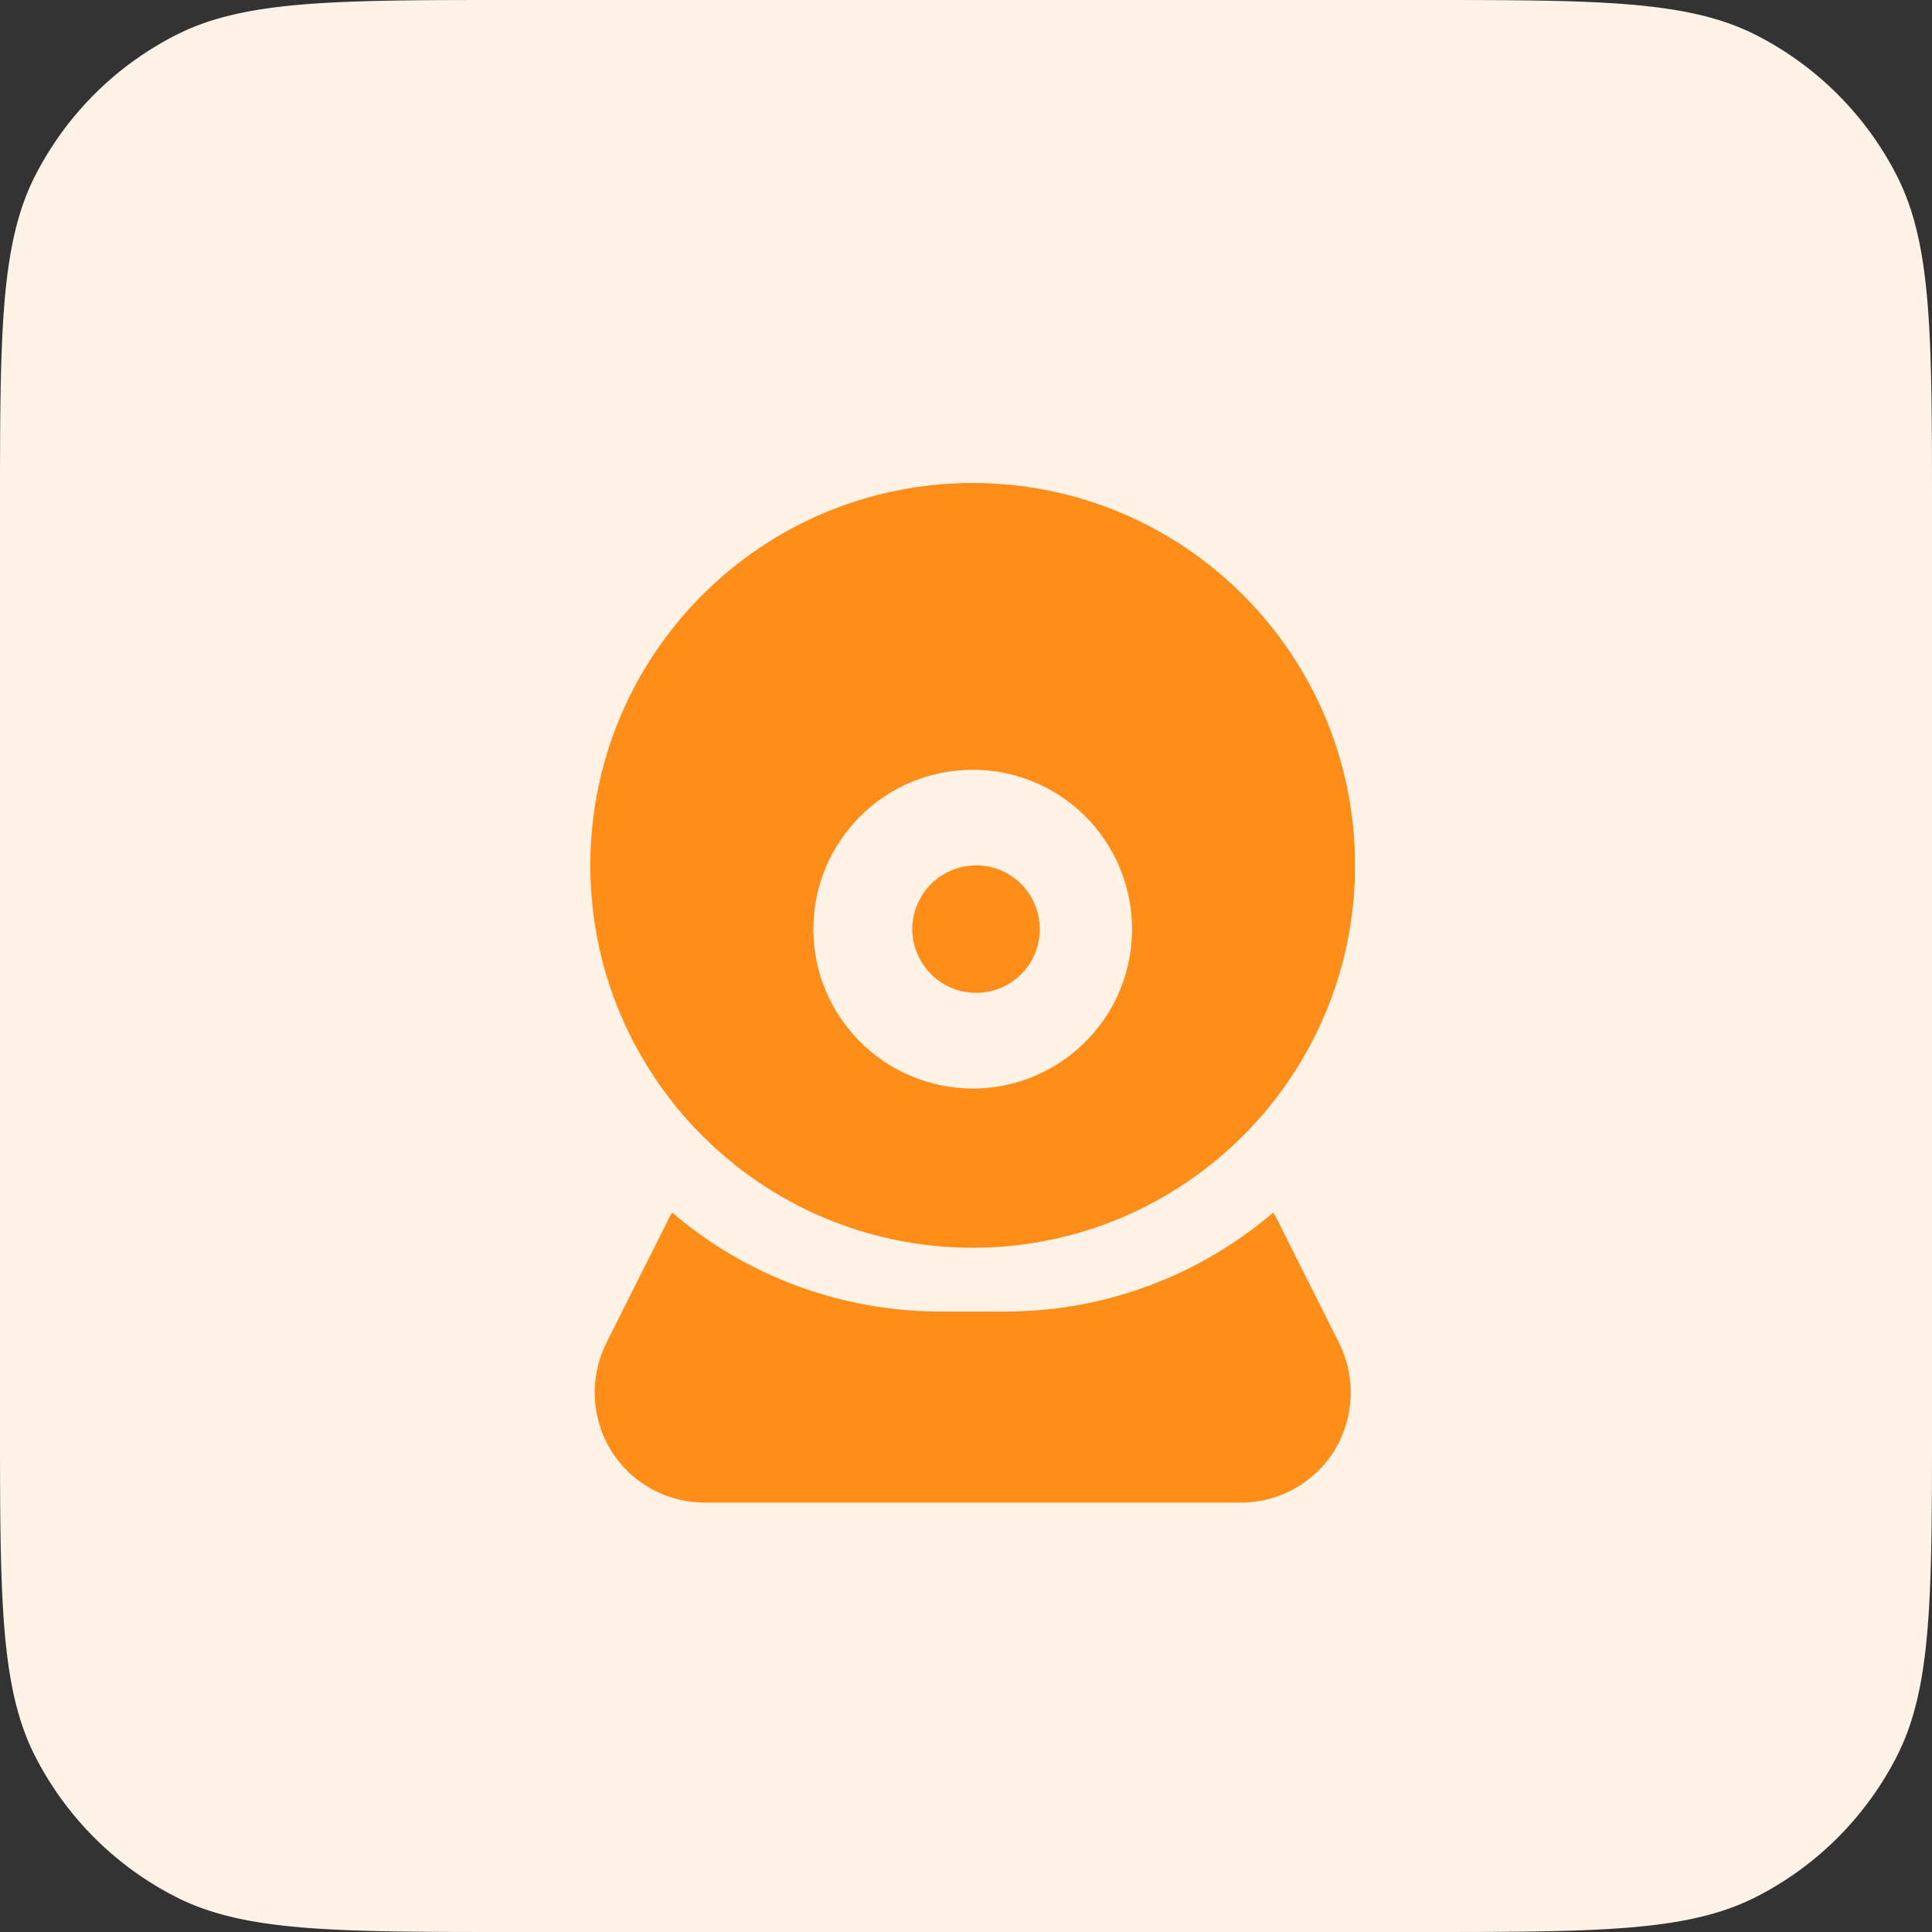 <svg xmlns="http://www.w3.org/2000/svg" xmlns:xlink="http://www.w3.org/1999/xlink" width="72" height="72" viewBox="0 0 72 72" fill="none"><rect x="0" y="0" width="72" height="72" fill="#333333" stroke="none"/><g opacity="1" transform="translate(0 0)  rotate(0 36 36)"><path id="矩形 7" fill-rule="evenodd" style="fill:#FFF2E6" transform="translate(0 0)  rotate(0 36 36)" opacity="1" d="M52.8,0C59.52,0 62.88,0 65.45,1.31a12,12 0 0,1 5.24,5.24C72,9.12 72,12.48 72,19.2 L72,52.8C72,59.52 72,62.88 70.69,65.45a12,12 0 0,1 -5.24,5.24C62.88,72 59.52,72 52.8,72 L19.2,72C12.48,72 9.12,72 6.55,70.69a12,12 0 0,1 -5.24,-5.24C0,62.88 0,59.52 0 52.8 L0,19.2C0,12.48 0,9.12 1.31,6.55a12,12 0 0,1 5.24,-5.24C9.12,0 12.48,0 19.2,0Z " /><path id="icon_监测" fill-rule="evenodd" style="fill:#FF8D1A" transform="translate(22 18)  rotate(0 14.25 19)" opacity="1" d="M27.731 36.058C28.471 34.848 28.541 33.338 27.911 32.058L25.591 27.438C25.551 27.348 25.501 27.268 25.451 27.188C22.751 29.488 19.261 30.878 15.441 30.878L13.061 30.878C9.391 30.878 5.841 29.578 3.051 27.188C3.001 27.268 2.951 27.348 2.911 27.438L0.591 32.058C-0.039 33.338 0.031 34.848 0.771 36.058C1.521 37.268 2.841 37.998 4.261 37.998L24.241 37.998C25.661 37.998 26.981 37.268 27.731 36.058Z M0 14.25C0 22.12 6.38 28.5 14.25 28.5C22.12 28.5 28.5 22.12 28.5 14.25C28.5 6.38 22.12 0 14.25 0C6.38 0 0 6.38 0 14.25Z M19.393 19.598C20.453 17.758 20.453 15.498 19.393 13.658C18.333 11.818 16.373 10.688 14.253 10.688C10.973 10.688 8.313 13.348 8.313 16.628C8.313 19.907 10.973 22.558 14.253 22.567C16.373 22.567 18.333 21.427 19.393 19.598Z M16.75 16.63C16.75 15.31 15.691 14.25 14.38 14.25C13.53 14.25 12.741 14.7 12.32 15.44C11.89 16.17 11.89 17.08 12.32 17.81C12.741 18.55 13.53 19 14.38 19C15.691 19 16.75 17.94 16.75 16.63Z " /></g></svg>